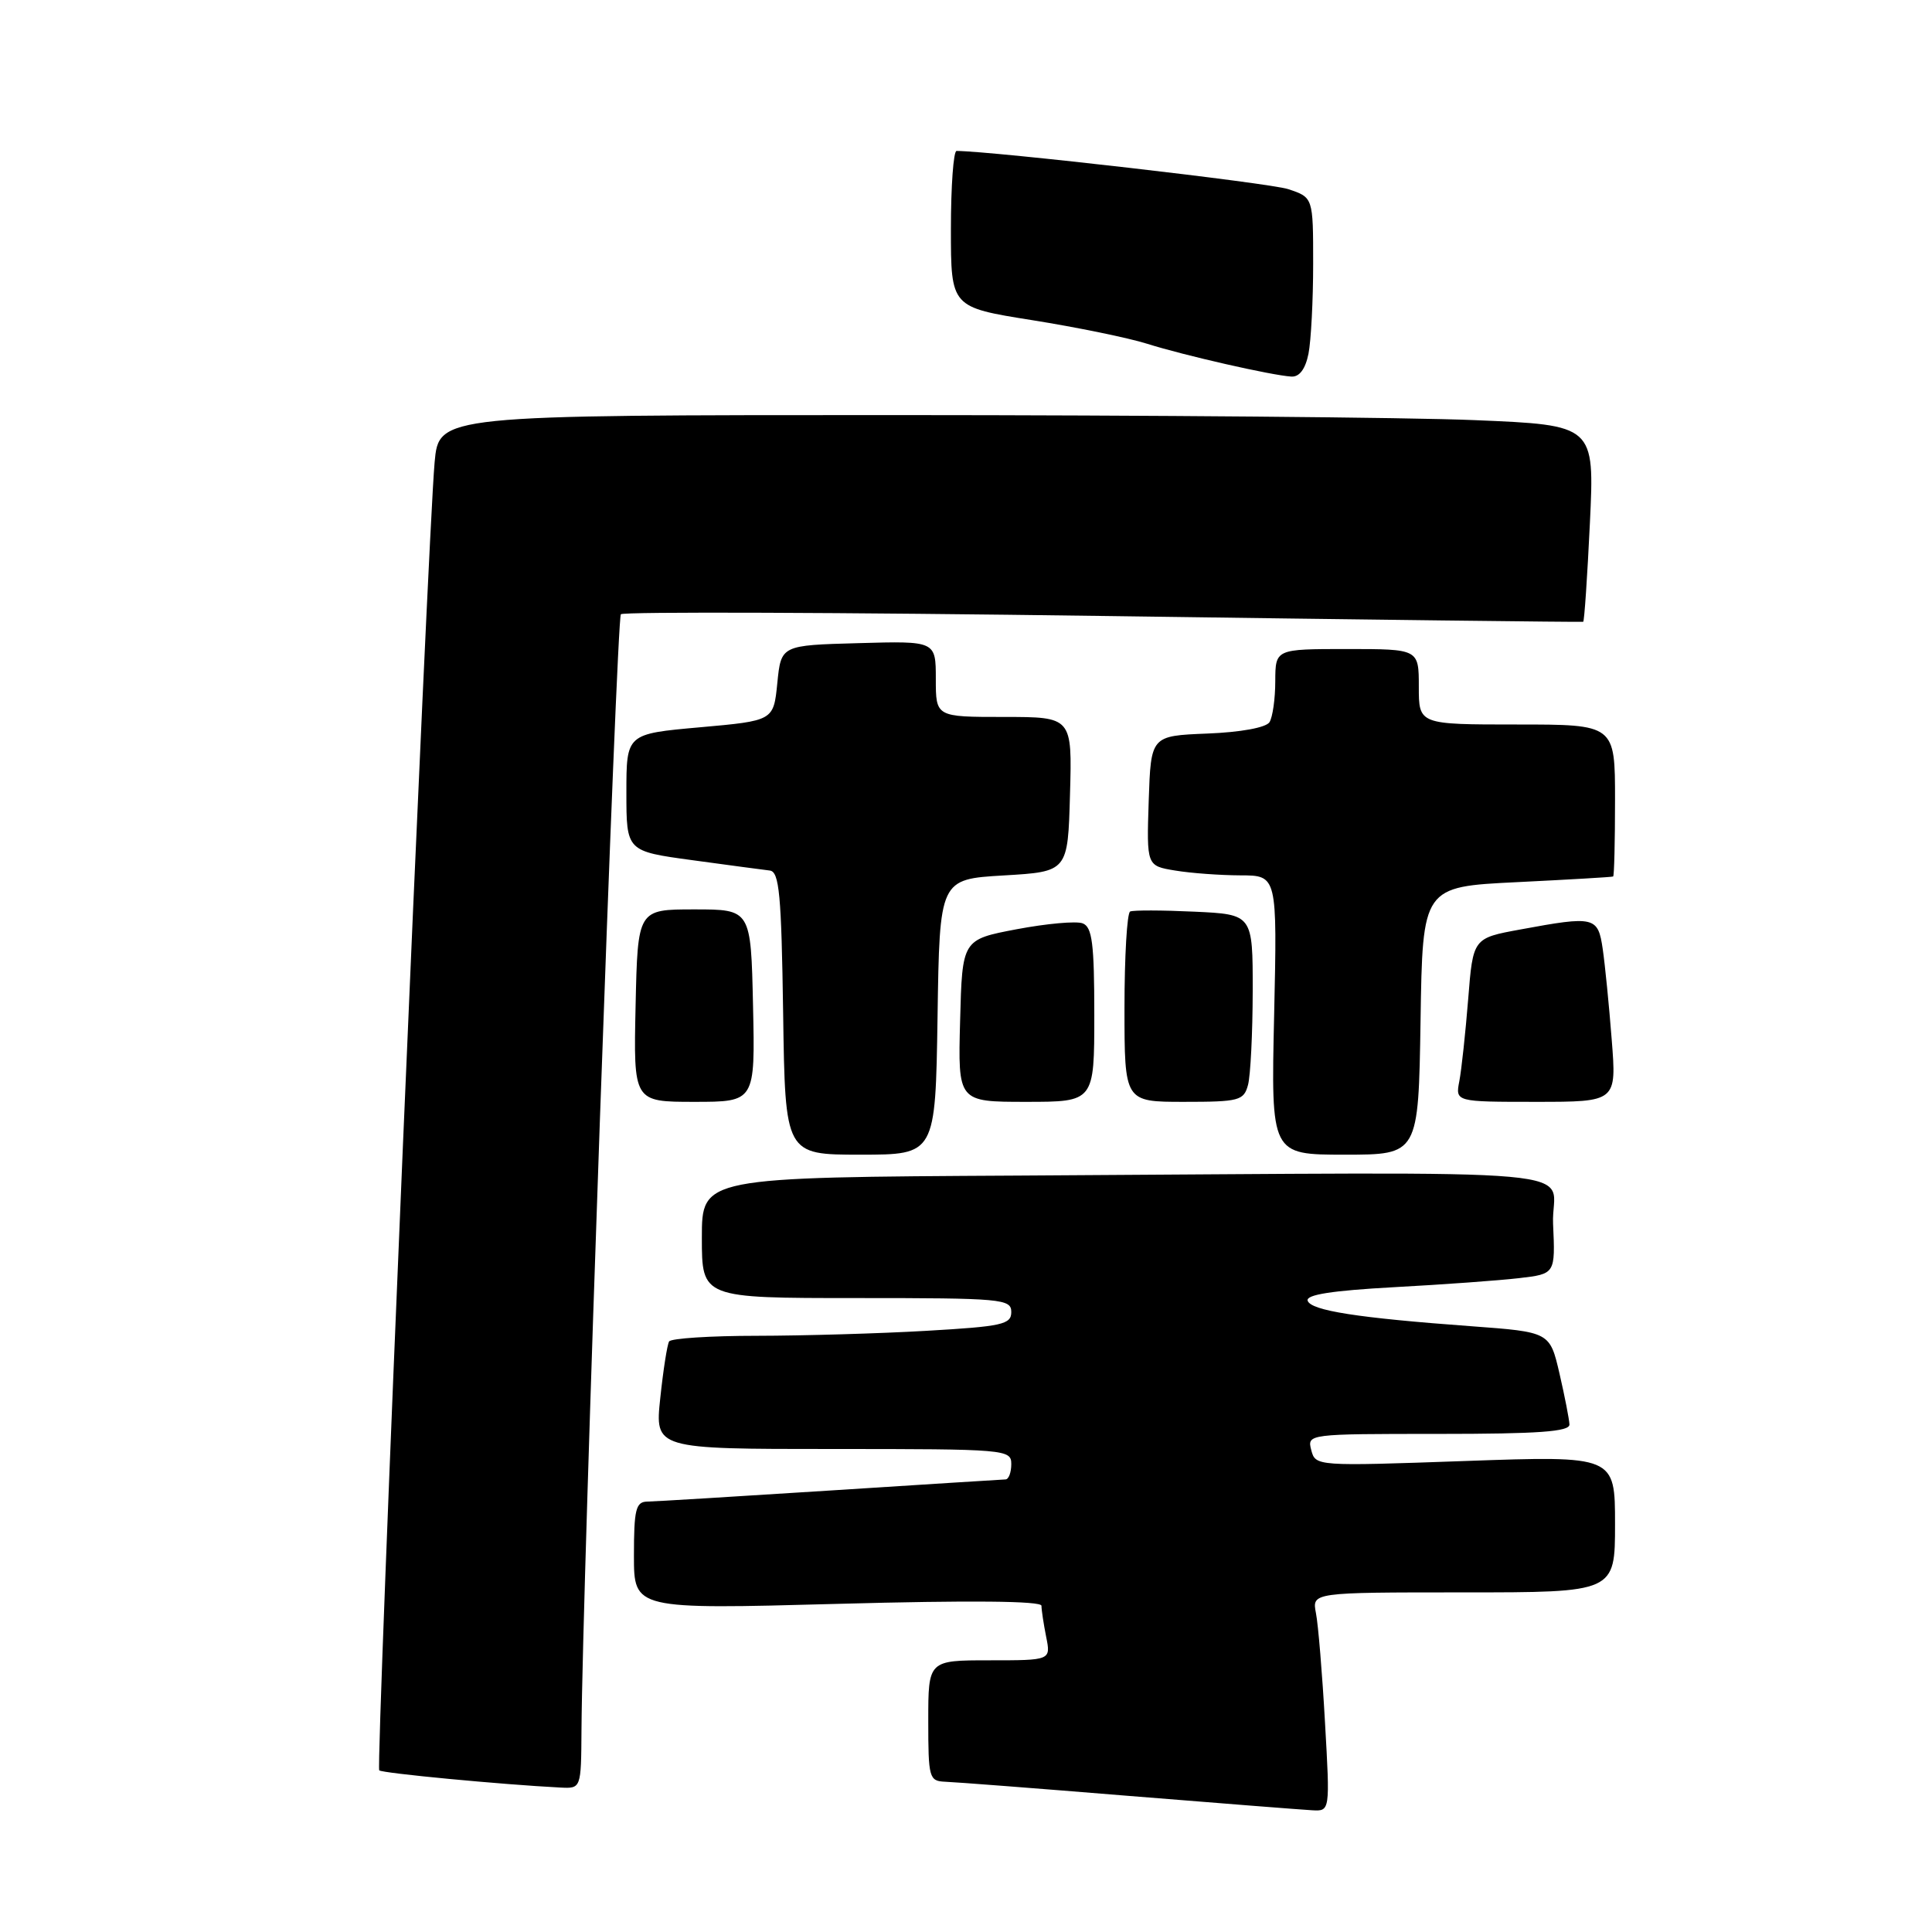 <?xml version="1.0" encoding="UTF-8" standalone="no"?>
<!DOCTYPE svg PUBLIC "-//W3C//DTD SVG 1.1//EN" "http://www.w3.org/Graphics/SVG/1.1/DTD/svg11.dtd" >
<svg xmlns="http://www.w3.org/2000/svg" xmlns:xlink="http://www.w3.org/1999/xlink" version="1.1" viewBox="0 0 256 256">
 <g >
 <path fill="currentColor"
d=" M 175.57 228.25 C 175.21 221.79 174.67 215.26 174.37 213.75 C 173.84 211.00 173.84 211.00 193.92 211.00 C 214.00 211.00 214.00 211.00 214.00 201.95 C 214.00 192.89 214.00 192.89 194.15 193.59 C 174.42 194.29 174.31 194.28 173.75 192.15 C 173.19 190.01 173.29 190.00 190.59 190.00 C 203.87 190.00 207.99 189.70 207.96 188.75 C 207.93 188.06 207.34 185.03 206.64 182.00 C 205.36 176.50 205.36 176.50 194.93 175.73 C 179.90 174.63 173.70 173.66 173.27 172.35 C 173.02 171.55 176.51 171.01 184.70 170.56 C 191.19 170.21 198.66 169.67 201.29 169.36 C 206.09 168.80 206.09 168.80 205.79 162.15 C 205.46 154.53 214.30 155.32 135.00 155.77 C 93.00 156.00 93.00 156.00 93.00 164.00 C 93.00 172.00 93.00 172.00 113.50 172.00 C 132.77 172.00 134.00 172.11 134.00 173.85 C 134.00 175.50 132.79 175.76 122.75 176.34 C 116.56 176.70 106.46 176.99 100.31 177.00 C 94.15 177.00 88.91 177.34 88.66 177.75 C 88.41 178.16 87.88 181.54 87.49 185.25 C 86.77 192.00 86.77 192.00 110.38 192.00 C 133.33 192.00 134.00 192.06 134.00 194.00 C 134.00 195.10 133.66 196.01 133.25 196.03 C 132.84 196.04 122.38 196.71 110.00 197.50 C 97.62 198.29 86.71 198.96 85.75 198.97 C 84.25 199.00 84.00 200.02 84.00 206.13 C 84.00 213.25 84.00 213.25 111.00 212.52 C 128.53 212.04 138.00 212.13 138.00 212.77 C 138.00 213.31 138.28 215.16 138.62 216.88 C 139.25 220.00 139.25 220.00 131.12 220.00 C 123.00 220.00 123.00 220.00 123.00 228.00 C 123.00 235.60 123.11 236.00 125.25 236.09 C 126.49 236.13 137.40 236.97 149.50 237.96 C 161.60 238.94 172.57 239.80 173.87 239.87 C 176.24 240.00 176.24 240.00 175.57 228.25 Z  M 77.05 229.25 C 77.17 210.12 81.70 81.97 82.27 81.39 C 82.63 81.04 111.40 81.14 146.21 81.62 C 181.02 82.11 209.62 82.45 209.78 82.39 C 209.93 82.33 210.33 76.44 210.67 69.30 C 211.29 56.33 211.29 56.33 195.40 55.67 C 186.65 55.30 152.20 55.01 118.83 55.00 C 58.16 55.00 58.16 55.00 57.59 61.25 C 56.67 71.42 49.78 234.11 50.25 234.58 C 50.63 234.96 66.56 236.47 74.25 236.86 C 77.00 237.00 77.00 237.00 77.05 229.25 Z  M 124.23 134.75 C 124.50 116.50 124.50 116.50 133.00 116.00 C 141.50 115.50 141.50 115.50 141.78 105.25 C 142.07 95.00 142.07 95.00 133.03 95.00 C 124.00 95.00 124.00 95.00 124.00 89.97 C 124.00 84.93 124.00 84.93 113.75 85.22 C 103.50 85.50 103.50 85.50 103.00 90.50 C 102.50 95.50 102.50 95.50 92.75 96.37 C 83.00 97.24 83.00 97.24 83.00 105.02 C 83.00 112.79 83.00 112.79 91.75 113.98 C 96.56 114.64 101.17 115.25 102.00 115.35 C 103.26 115.50 103.54 118.49 103.77 134.26 C 104.04 153.00 104.04 153.00 114.00 153.00 C 123.95 153.00 123.95 153.00 124.23 134.75 Z  M 188.23 135.25 C 188.50 117.50 188.50 117.50 201.00 116.89 C 207.88 116.55 213.61 116.22 213.75 116.14 C 213.89 116.06 214.00 111.50 214.00 106.00 C 214.00 96.00 214.00 96.00 201.00 96.00 C 188.00 96.00 188.00 96.00 188.00 91.00 C 188.00 86.00 188.00 86.00 178.50 86.00 C 169.00 86.00 169.00 86.00 168.98 90.25 C 168.98 92.59 168.63 95.04 168.21 95.70 C 167.75 96.41 164.39 97.03 159.97 97.20 C 152.50 97.50 152.50 97.50 152.21 106.11 C 151.93 114.73 151.93 114.73 155.71 115.35 C 157.80 115.70 161.69 115.98 164.37 115.99 C 169.24 116.00 169.24 116.00 168.83 134.50 C 168.41 153.00 168.41 153.00 178.18 153.00 C 187.95 153.00 187.95 153.00 188.23 135.25 Z  M 99.78 133.25 C 99.50 120.50 99.50 120.50 92.00 120.50 C 84.50 120.50 84.50 120.50 84.22 133.25 C 83.94 146.00 83.94 146.00 92.00 146.00 C 100.06 146.00 100.06 146.00 99.78 133.25 Z  M 145.00 134.47 C 145.00 125.02 144.72 122.83 143.46 122.35 C 142.62 122.02 138.68 122.38 134.71 123.13 C 127.50 124.50 127.50 124.50 127.22 135.25 C 126.93 146.00 126.93 146.00 135.97 146.00 C 145.00 146.00 145.00 146.00 145.00 134.47 Z  M 165.37 143.75 C 165.70 142.51 165.98 136.92 165.99 131.33 C 166.00 121.16 166.00 121.16 158.25 120.80 C 153.99 120.60 150.16 120.59 149.75 120.78 C 149.34 120.96 149.00 126.72 149.00 133.56 C 149.00 146.00 149.00 146.00 156.88 146.00 C 164.21 146.00 164.81 145.84 165.37 143.75 Z  M 213.56 137.75 C 213.21 133.21 212.67 127.81 212.37 125.75 C 211.74 121.45 211.30 121.34 201.46 123.16 C 195.18 124.31 195.18 124.31 194.54 132.41 C 194.18 136.86 193.66 141.74 193.37 143.25 C 192.84 146.00 192.84 146.00 203.52 146.00 C 214.21 146.00 214.21 146.00 213.56 137.75 Z  M 173.38 46.88 C 173.72 45.16 174.00 39.79 174.00 34.95 C 174.00 26.16 174.00 26.16 170.69 25.06 C 168.21 24.24 131.65 20.04 126.75 20.00 C 126.34 20.00 126.00 24.66 126.00 30.35 C 126.00 40.71 126.00 40.71 136.75 42.42 C 142.66 43.36 149.53 44.77 152.00 45.55 C 156.87 47.09 168.50 49.74 171.12 49.90 C 172.18 49.96 172.97 48.90 173.38 46.88 Z "/>
</g>
</svg>